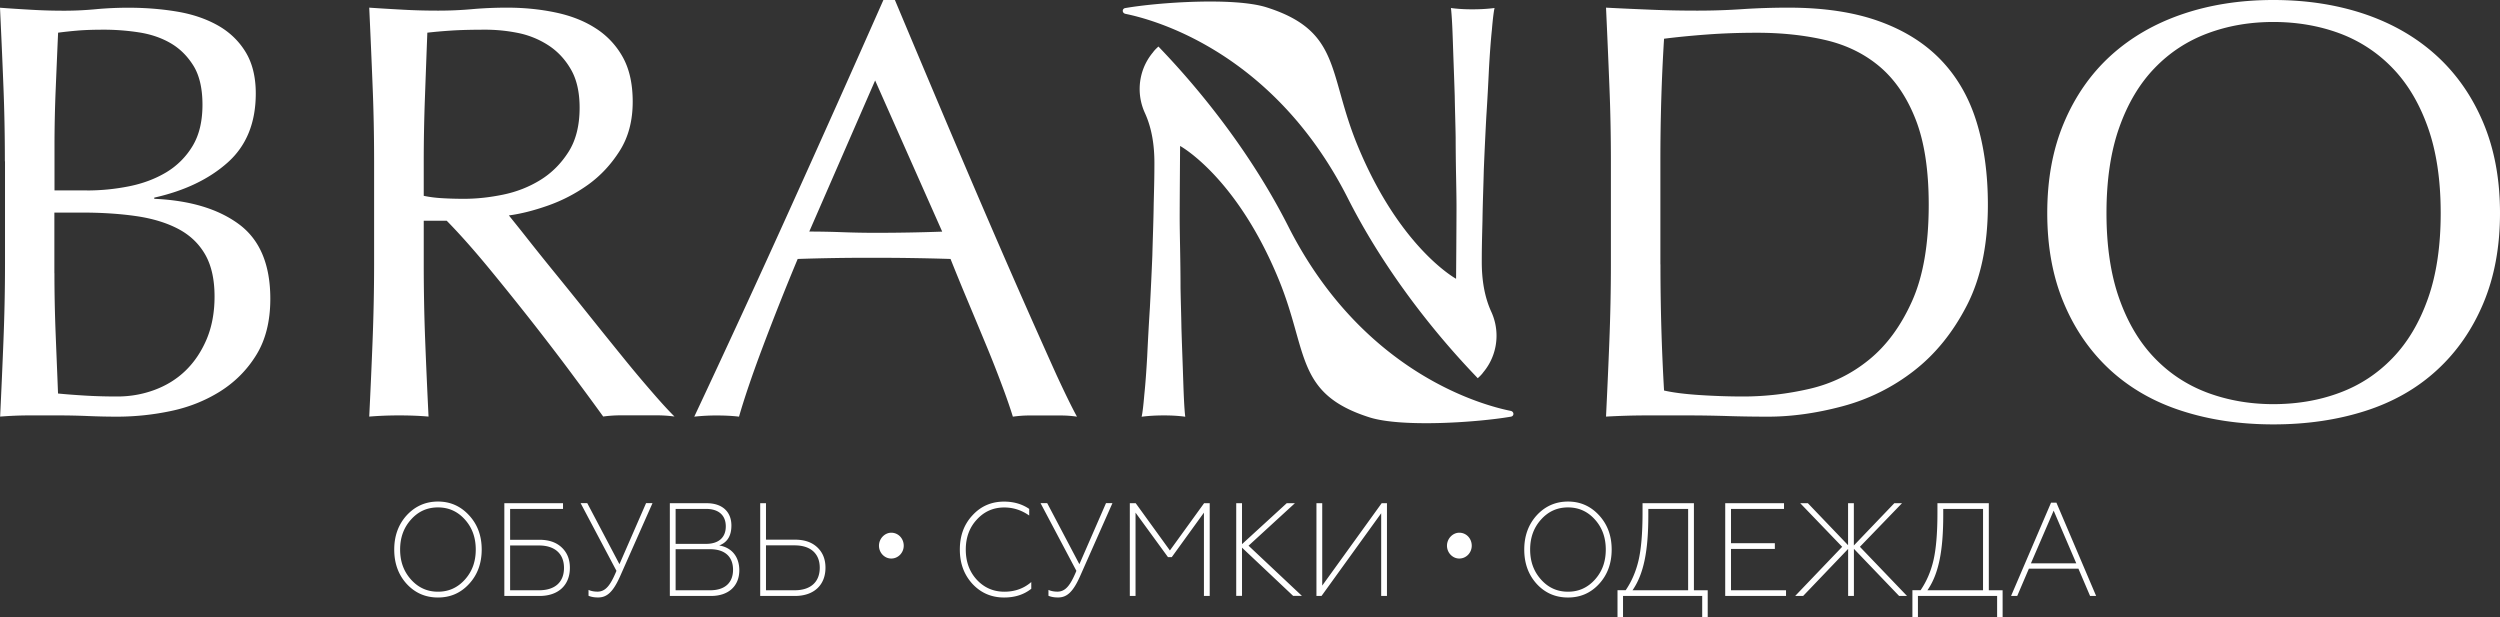 <svg width="486" height="120" fill="none" xmlns="http://www.w3.org/2000/svg"><rect width="100%" height="100%" fill="#333333" stroke="none"/><g clip-path="url(#clip0_482:5464)" fill="#fff"><path d="M79.056 113.506c-1.612-1.777-2.417-3.99-2.417-6.673 0-2.649.805-4.873 2.417-6.65 1.643-1.778 3.668-2.683 6.085-2.683s4.42.905 6.053 2.683c1.643 1.777 2.449 3.99 2.449 6.65 0 2.649-.806 4.896-2.449 6.673-1.632 1.777-3.636 2.649-6.053 2.649s-4.442-.872-6.085-2.649zm6.085 1.52c2.078 0 3.806-.771 5.226-2.347s2.12-3.499 2.12-5.846-.71-4.281-2.12-5.846c-1.42-1.576-3.148-2.347-5.226-2.347s-3.817.771-5.227 2.347c-1.42 1.565-2.13 3.499-2.13 5.846s.71 4.27 2.13 5.846c1.421 1.576 3.16 2.347 5.227 2.347zm12.902.827V97.824h11.407v1.107H99.167v6.002h5.714c1.855 0 3.297.514 4.346 1.52 1.05 1.006 1.559 2.314 1.559 3.935 0 3.297-2.174 5.465-5.905 5.465h-6.838zm1.124-1.106h5.618c3.107 0 4.856-1.576 4.856-4.359 0-2.75-1.802-4.348-4.856-4.348h-5.618v8.707zm15.243 1.073v-1.14c.541.234 1.124.335 1.739.335 1.558 0 2.491-1.207 3.594-3.812l.095-.234-6.965-13.156h1.293l6.255 11.87 5.174-11.87h1.25l-6.307 14.24c-1.347 3.018-2.545 4.091-4.23 4.091-.7.011-1.336-.09-1.898-.324zm15.807.033V97.824h7.177c3 0 4.792 1.643 4.792 4.348 0 1.979-.785 3.264-2.375 3.868 2.449.391 3.912 2.213 3.912 4.817 0 3.018-2.046 4.996-5.492 4.996h-8.014zm1.124-1.106h6.721c2.83 0 4.442-1.442 4.442-3.991 0-2.548-1.612-3.99-4.442-3.99h-6.721v7.981zm0-9.02h5.915c2.449 0 3.838-1.241 3.838-3.398 0-2.158-1.389-3.398-3.838-3.398h-5.915v6.796zm16.442 10.126V97.824h1.124v7.087h5.64c1.876 0 3.318.514 4.367 1.52 1.05 1.006 1.559 2.313 1.559 3.934 0 3.32-2.195 5.488-5.937 5.488h-6.753zm1.124-1.106h5.566c3.106 0 4.887-1.599 4.887-4.382 0-2.749-1.781-4.348-4.887-4.348h-5.566v8.73zm21.966-8.663c0-1.363 1.103-2.526 2.396-2.526 1.336 0 2.417 1.107 2.417 2.526 0 1.364-1.081 2.493-2.417 2.493-1.304.011-2.396-1.118-2.396-2.493zm18.191 7.444c-1.633-1.777-2.47-3.99-2.47-6.695s.827-4.918 2.47-6.673c1.632-1.777 3.689-2.65 6.127-2.65 1.856 0 3.499.47 4.888 1.42v1.286c-1.495-1.051-3.107-1.565-4.856-1.565-2.099 0-3.88.771-5.322 2.347-1.441 1.543-2.152 3.499-2.152 5.846s.711 4.303 2.152 5.868c1.442 1.542 3.223 2.314 5.354 2.314 2.025 0 3.763-.615 5.226-1.878v1.308c-1.42 1.128-3.169 1.699-5.279 1.699-2.438 0-4.495-.872-6.138-2.627zm14.758 2.292v-1.14c.541.234 1.124.335 1.739.335 1.558 0 2.491-1.207 3.594-3.812l.095-.234-6.965-13.156h1.294l6.254 11.87 5.174-11.87h1.251l-6.308 14.24c-1.347 3.018-2.544 4.091-4.23 4.091-.7.011-1.336-.09-1.898-.324zm15.815.033V97.824h1.145l6.647 9.188 6.647-9.188h1.092v18.029h-1.124V99.657l-6.255 8.652h-.731l-6.308-8.652v16.196h-1.113zm20.685 0V97.824h1.124v7.959l8.693-7.959h1.59l-9.011 8.26 10.379 9.758h-1.707l-9.944-9.378v9.378h-1.124v.011zm15.596 0V97.824h1.124v16.017l11.555-16.017h1.028v18.029h-1.123V99.78l-11.598 16.073h-.986zm25.377-9.769c0-1.363 1.102-2.526 2.396-2.526 1.346 0 2.417 1.107 2.417 2.526 0 1.364-1.071 2.493-2.417 2.493-1.294.011-2.396-1.118-2.396-2.493zm17.438 7.422c-1.611-1.777-2.417-3.99-2.417-6.673 0-2.649.806-4.873 2.417-6.65 1.633-1.778 3.668-2.683 6.086-2.683 2.417 0 4.42.905 6.053 2.683 1.632 1.777 2.438 3.99 2.438 6.65 0 2.649-.806 4.896-2.438 6.673-1.633 1.777-3.636 2.649-6.053 2.649-2.418 0-4.453-.872-6.086-2.649zm6.086 1.52c2.077 0 3.805-.771 5.226-2.347 1.42-1.576 2.12-3.499 2.12-5.846s-.71-4.281-2.12-5.846c-1.421-1.576-3.149-2.347-5.226-2.347-2.078 0-3.806.771-5.227 2.347-1.42 1.565-2.131 3.499-2.131 5.846s.711 4.27 2.131 5.846c1.41 1.576 3.149 2.347 5.227 2.347zm9.626 4.963v-5.253h1.59c1.145-1.677 1.983-3.611 2.492-5.768.509-2.168.784-5.253.784-9.266v-1.878h9.987v16.923h2.682V120h-1.071v-4.147h-15.393V120h-1.071v-.011zm13.729-5.242V98.931h-7.739v1.207c0 6.874-.859 11.412-3.074 14.609h10.813zm7.209 1.106V97.824h11.428v1.107h-10.304v6.673h8.523v1.106h-8.523v8.037h10.696v1.106h-11.82zm13.599 0l9.139-9.556-8.153-8.473h1.485l7.813 8.16v-8.16h1.123v8.216l7.867-8.216h1.494l-8.184 8.473 9.16 9.556h-1.538l-8.788-9.165v9.165h-1.124v-9.143l-8.746 9.143h-1.548zm22.793 4.136v-5.253h1.591c1.144-1.677 1.982-3.611 2.491-5.768.509-2.168.784-5.253.784-9.266v-1.878h9.987v16.923h2.682V120h-1.071v-4.147h-15.393V120h-1.071v-.011zm13.729-5.242V98.931h-7.739v1.207c0 6.874-.859 11.412-3.074 14.609h10.813zm5.449 1.106l7.771-18.13h1.049l7.718 18.13h-1.177l-2.268-5.309h-9.626l-2.269 5.309h-1.198zm3.859-6.337h8.82l-4.399-10.25-4.421 10.25zM.947 31.362c0-5.097-.096-10.112-.302-15.046C.453 11.382.233 6.448 0 1.5c2.031.163 4.117.284 6.23.406 2.114.122 4.187.176 6.232.176 2.03 0 4.117-.095 6.23-.298a69.774 69.774 0 016.231-.284c3.363 0 6.533.257 9.511.757 2.978.5 5.6 1.393 7.878 2.664 2.264 1.27 4.076 2.987 5.407 5.15 1.331 2.163 2.004 4.866 2.004 8.097 0 5.705-1.825 10.18-5.462 13.423-3.637 3.245-8.4 5.516-14.274 6.827v.23c6.972.31 12.476 1.973 16.51 4.974 4.035 3.015 6.053 7.827 6.053 14.465 0 4.325-.906 7.948-2.704 10.882-1.797 2.933-4.158 5.299-7.054 7.124-2.896 1.81-6.093 3.082-9.58 3.811A50.672 50.672 0 0122.81 81c-1.88 0-3.774-.041-5.696-.122a134.894 134.894 0 00-5.696-.122H5.723c-1.921 0-3.815.081-5.696.23.234-4.934.453-9.855.645-14.762.193-4.893.302-9.895.302-14.978V31.362H.947zm15.975 5.664c2.745 0 5.462-.27 8.166-.811 2.703-.541 5.105-1.447 7.233-2.718a14.867 14.867 0 005.105-5.096c1.29-2.122 1.935-4.799 1.935-8.043 0-3.163-.59-5.691-1.757-7.584-1.18-1.892-2.662-3.352-4.46-4.393-1.798-1.04-3.843-1.73-6.107-2.082a44.408 44.408 0 00-6.807-.527c-2.045 0-3.76.054-5.175.176a78.244 78.244 0 00-3.76.405c-.165 3.704-.316 7.368-.467 10.99a263.821 263.821 0 00-.233 10.99v8.68h6.327v.013zm-6.34 16.086c0 3.934.082 7.827.233 11.693.15 3.853.315 7.76.466 11.693 1.482.149 3.253.284 5.284.406 2.031.121 4.104.175 6.23.175 2.512 0 4.914-.419 7.22-1.27 2.306-.852 4.337-2.096 6.052-3.758 1.716-1.663 3.088-3.704 4.117-6.138 1.016-2.433 1.524-5.19 1.524-8.272 0-3.312-.604-6.03-1.825-8.165-1.222-2.123-2.951-3.772-5.23-4.975-2.264-1.19-4.995-2.028-8.165-2.487-3.17-.46-6.725-.69-10.636-.69h-5.284v11.788h.013zM72.726 31.47c0-5.097-.096-10.085-.302-14.992-.192-4.893-.411-9.895-.645-14.991 2.279.162 4.502.284 6.698.405 2.196.122 4.419.176 6.697.176 2.278 0 4.502-.095 6.697-.297 2.196-.19 4.42-.284 6.698-.284 3.294 0 6.423.31 9.401.933 2.978.621 5.586 1.635 7.809 3.068a15.567 15.567 0 015.284 5.61c1.29 2.312 1.935 5.204 1.935 8.679 0 3.703-.837 6.88-2.525 9.543-1.688 2.663-3.733 4.853-6.162 6.597a31.272 31.272 0 01-7.809 4.055c-2.773.974-5.312 1.609-7.576 1.906.933 1.163 2.237 2.772 3.87 4.853a544.176 544.176 0 005.531 6.881c2.031 2.5 4.158 5.137 6.34 7.867 2.196 2.745 4.31 5.367 6.341 7.868a245.808 245.808 0 005.764 6.88c1.798 2.082 3.253 3.664 4.351 4.745a25.768 25.768 0 00-3.527-.23h-6.931c-1.18 0-2.306.082-3.404.23a604.41 604.41 0 00-5.352-7.286c-2.388-3.244-5.037-6.705-7.933-10.422a603.303 603.303 0 00-8.865-11.044c-3.02-3.664-5.778-6.773-8.276-9.314h-4.46v8.449c0 5.096.096 10.11.288 15.045.192 4.934.411 9.8.645 14.586-1.798-.162-3.72-.23-5.765-.23-2.03 0-3.952.081-5.764.23.234-4.785.453-9.639.645-14.586.192-4.934.302-9.95.302-15.046V31.47zm9.635 6.596c1.098.23 2.292.392 3.582.46 1.29.081 2.717.122 4.282.122 2.429 0 4.954-.27 7.575-.811 2.622-.541 5.037-1.487 7.233-2.84 2.196-1.351 4.008-3.162 5.462-5.433 1.455-2.271 2.182-5.15 2.182-8.625 0-3.014-.562-5.502-1.701-7.462-1.139-1.973-2.608-3.528-4.406-4.69a16.985 16.985 0 00-5.874-2.38 32.07 32.07 0 00-6.23-.635c-2.745 0-5.01.054-6.808.176a93.013 93.013 0 00-4.584.405c-.164 4.245-.315 8.449-.466 12.612a344.782 344.782 0 00-.234 12.505v6.596h-.013zM209.364 81a21.177 21.177 0 00-3.116-.23h-6.23c-.989 0-2.018.08-3.116.23-.549-1.771-1.29-3.92-2.237-6.421a223.223 223.223 0 00-3.115-7.868 2293.948 2293.948 0 00-3.472-8.327 492.062 492.062 0 01-3.294-8.043 460.698 460.698 0 00-7.631-.176c-2.594-.04-5.174-.054-7.754-.054a415.053 415.053 0 00-14.328.23 518.422 518.422 0 00-6.821 17.181c-2.045 5.434-3.568 9.936-4.584 13.477-1.331-.162-2.786-.23-4.351-.23a39.31 39.31 0 00-4.35.23 3003.081 3003.081 0 0018.555-40.27A5285.49 5285.49 0 00171.732 0h2.237c1.88 4.474 3.911 9.314 6.107 14.518 2.196 5.205 4.42 10.477 6.698 15.803a3015.885 3015.885 0 006.807 15.856 2038.326 2038.326 0 006.409 14.64c2.004 4.515 3.802 8.544 5.407 12.099 1.634 3.528 2.951 6.231 3.967 8.084zm-52.042-35.985c2.031 0 4.158.04 6.34.121 2.196.081 4.31.122 6.341.122a354.805 354.805 0 0013.161-.23L170.126 15.64l-12.804 29.375zm136.361 34.862c.673.136.714 1 .042 1.122-6.492 1.122-21.232 2.123-27.49.136-14.479-4.597-11.885-12.761-17.636-26.766-8.234-20.06-19.186-25.995-19.186-25.995s-.083 10.341-.083 13.978c0 1.622.042 3.65.083 6.002.041 2.406.082 4.934.082 7.543.041 2.609.137 5.272.179 7.975.082 2.704.178 5.232.26 7.543.083 2.312.138 4.326.22 6.043.082 1.757.178 2.92.261 3.555-1.263-.176-2.649-.257-4.131-.257-1.565 0-3.006.081-4.351.257.179-.77.343-2.19.522-4.285.219-2.096.398-4.583.562-7.462.138-2.92.302-6.043.522-9.436.178-3.38.343-6.813.48-10.206.083-3.38.22-6.691.261-9.949.082-3.258.137-5.272.137-7.84v-.176c0-3.325-.466-6.678-1.853-9.706a11.182 11.182 0 01-1.015-4.637c0-2.703.961-5.19 2.566-7.11.302-.433.7-.811 1.084-1.163 2.622 2.772 15.77 16.262 25.239 34.958 14.822 29.28 38.936 35.011 43.245 35.876zm19.475-48.407c0-5.097-.096-10.085-.302-14.992a2327.87 2327.87 0 00-.645-14.991c2.978.162 5.943.284 8.866.405 2.937.122 5.887.176 8.866.176 2.978 0 5.929-.095 8.865-.297 2.937-.19 5.888-.284 8.866-.284 6.89 0 12.791.892 17.677 2.663 4.9 1.77 8.907 4.299 12.036 7.583 3.129 3.285 5.421 7.287 6.876 12.031 1.455 4.745 2.182 10.085 2.182 16.033 0 7.718-1.345 14.22-4.048 19.506-2.704 5.286-6.149 9.544-10.335 12.788a38.779 38.779 0 01-13.861 6.88C353.15 80.324 348.306 81 343.694 81c-2.662 0-5.284-.04-7.864-.121a251.857 251.857 0 00-7.877-.122h-7.864c-2.594 0-5.216.081-7.878.23.233-4.785.453-9.639.645-14.586.192-4.934.302-9.95.302-15.046V31.47zm9.634 19.912c0 8.327.234 16.505.7 24.535 1.647.378 3.87.675 6.698.865 2.827.189 5.723.297 8.687.297 4.309 0 8.619-.5 12.928-1.5 4.31-1 8.166-2.893 11.57-5.678 3.403-2.771 6.189-6.57 8.344-11.395 2.155-4.826 3.225-11.058 3.225-18.696 0-6.705-.837-12.22-2.525-16.546-1.688-4.325-3.994-7.732-6.931-10.246-2.937-2.501-6.45-4.245-10.512-5.205-4.076-.96-8.537-1.446-13.395-1.446-3.527 0-6.807.121-9.868.351-3.06.23-5.792.5-8.221.811a362.695 362.695 0 00-.535 11.626 402.987 402.987 0 00-.178 12.328v19.899h.013zm75.194-9.963c0-6.556 1.071-12.396 3.239-17.533 2.155-5.123 5.174-9.476 9.044-13.018 3.884-3.541 8.523-6.245 13.931-8.097C429.607.92 435.522 0 441.945 0c6.492 0 12.448.933 17.855 2.771 5.408 1.852 10.046 4.556 13.917 8.097 3.884 3.556 6.889 7.895 9.044 13.018C484.916 29.023 486 34.863 486 41.42c0 6.556-1.084 12.41-3.239 17.533-2.155 5.136-5.174 9.476-9.044 13.017-3.871 3.556-8.509 6.192-13.917 7.922-5.407 1.73-11.363 2.609-17.855 2.609-6.423 0-12.338-.865-17.745-2.609-5.408-1.73-10.047-4.38-13.931-7.922-3.87-3.555-6.889-7.88-9.044-13.017-2.168-5.124-3.239-10.977-3.239-17.533zm76.485 0c0-6.407-.823-11.936-2.47-16.6-1.647-4.664-3.939-8.53-6.876-11.571a27.592 27.592 0 00-10.334-6.773c-3.953-1.46-8.248-2.203-12.86-2.203-4.542 0-8.797.73-12.75 2.203-3.952 1.474-7.397 3.718-10.334 6.773-2.937 3.041-5.229 6.907-6.876 11.57-1.647 4.665-2.47 10.207-2.47 16.601 0 6.408.823 11.936 2.47 16.6 1.647 4.664 3.939 8.53 6.876 11.571 2.937 3.055 6.382 5.3 10.334 6.773 3.953 1.46 8.208 2.203 12.75 2.203 4.625 0 8.907-.73 12.86-2.203 3.952-1.46 7.397-3.718 10.334-6.773 2.937-3.041 5.229-6.907 6.876-11.571 1.647-4.65 2.47-10.192 2.47-16.6z"/><path d="M218.791 2.69c-.672-.134-.714-1-.041-1.121 6.491-1.122 21.231-2.123 27.489-.135 14.479 4.596 11.886 12.76 17.636 26.765 8.235 20.06 19.187 25.995 19.187 25.995s.082-10.341.082-13.977c0-1.623-.041-3.65-.082-6.002a428.693 428.693 0 01-.083-7.543c-.041-2.61-.137-5.272-.178-7.976-.083-2.704-.179-5.231-.261-7.543-.082-2.312-.137-4.326-.22-6.043-.082-1.757-.178-2.92-.26-3.555 1.262.176 2.648.257 4.131.257 1.564 0 3.005-.081 4.35-.257-.178.77-.343 2.19-.521 4.285-.22 2.096-.398 4.583-.563 7.462-.137 2.92-.302 6.043-.522 9.436a836.71 836.71 0 00-.48 10.206c-.082 3.38-.219 6.691-.261 9.95-.082 3.257-.137 5.271-.137 7.84v.175c0 3.326.467 6.678 1.853 9.706a11.182 11.182 0 011.015 4.637c0 2.703-.96 5.19-2.566 7.11-.302.433-.7.811-1.084 1.163-2.621-2.771-15.769-16.262-25.239-34.958-14.822-29.28-38.949-34.998-43.245-35.876z"/></g><defs><clipPath id="clip0_482:5464"><path fill="#fff" d="M0 0h486v120H0z"/></clipPath></defs></svg>